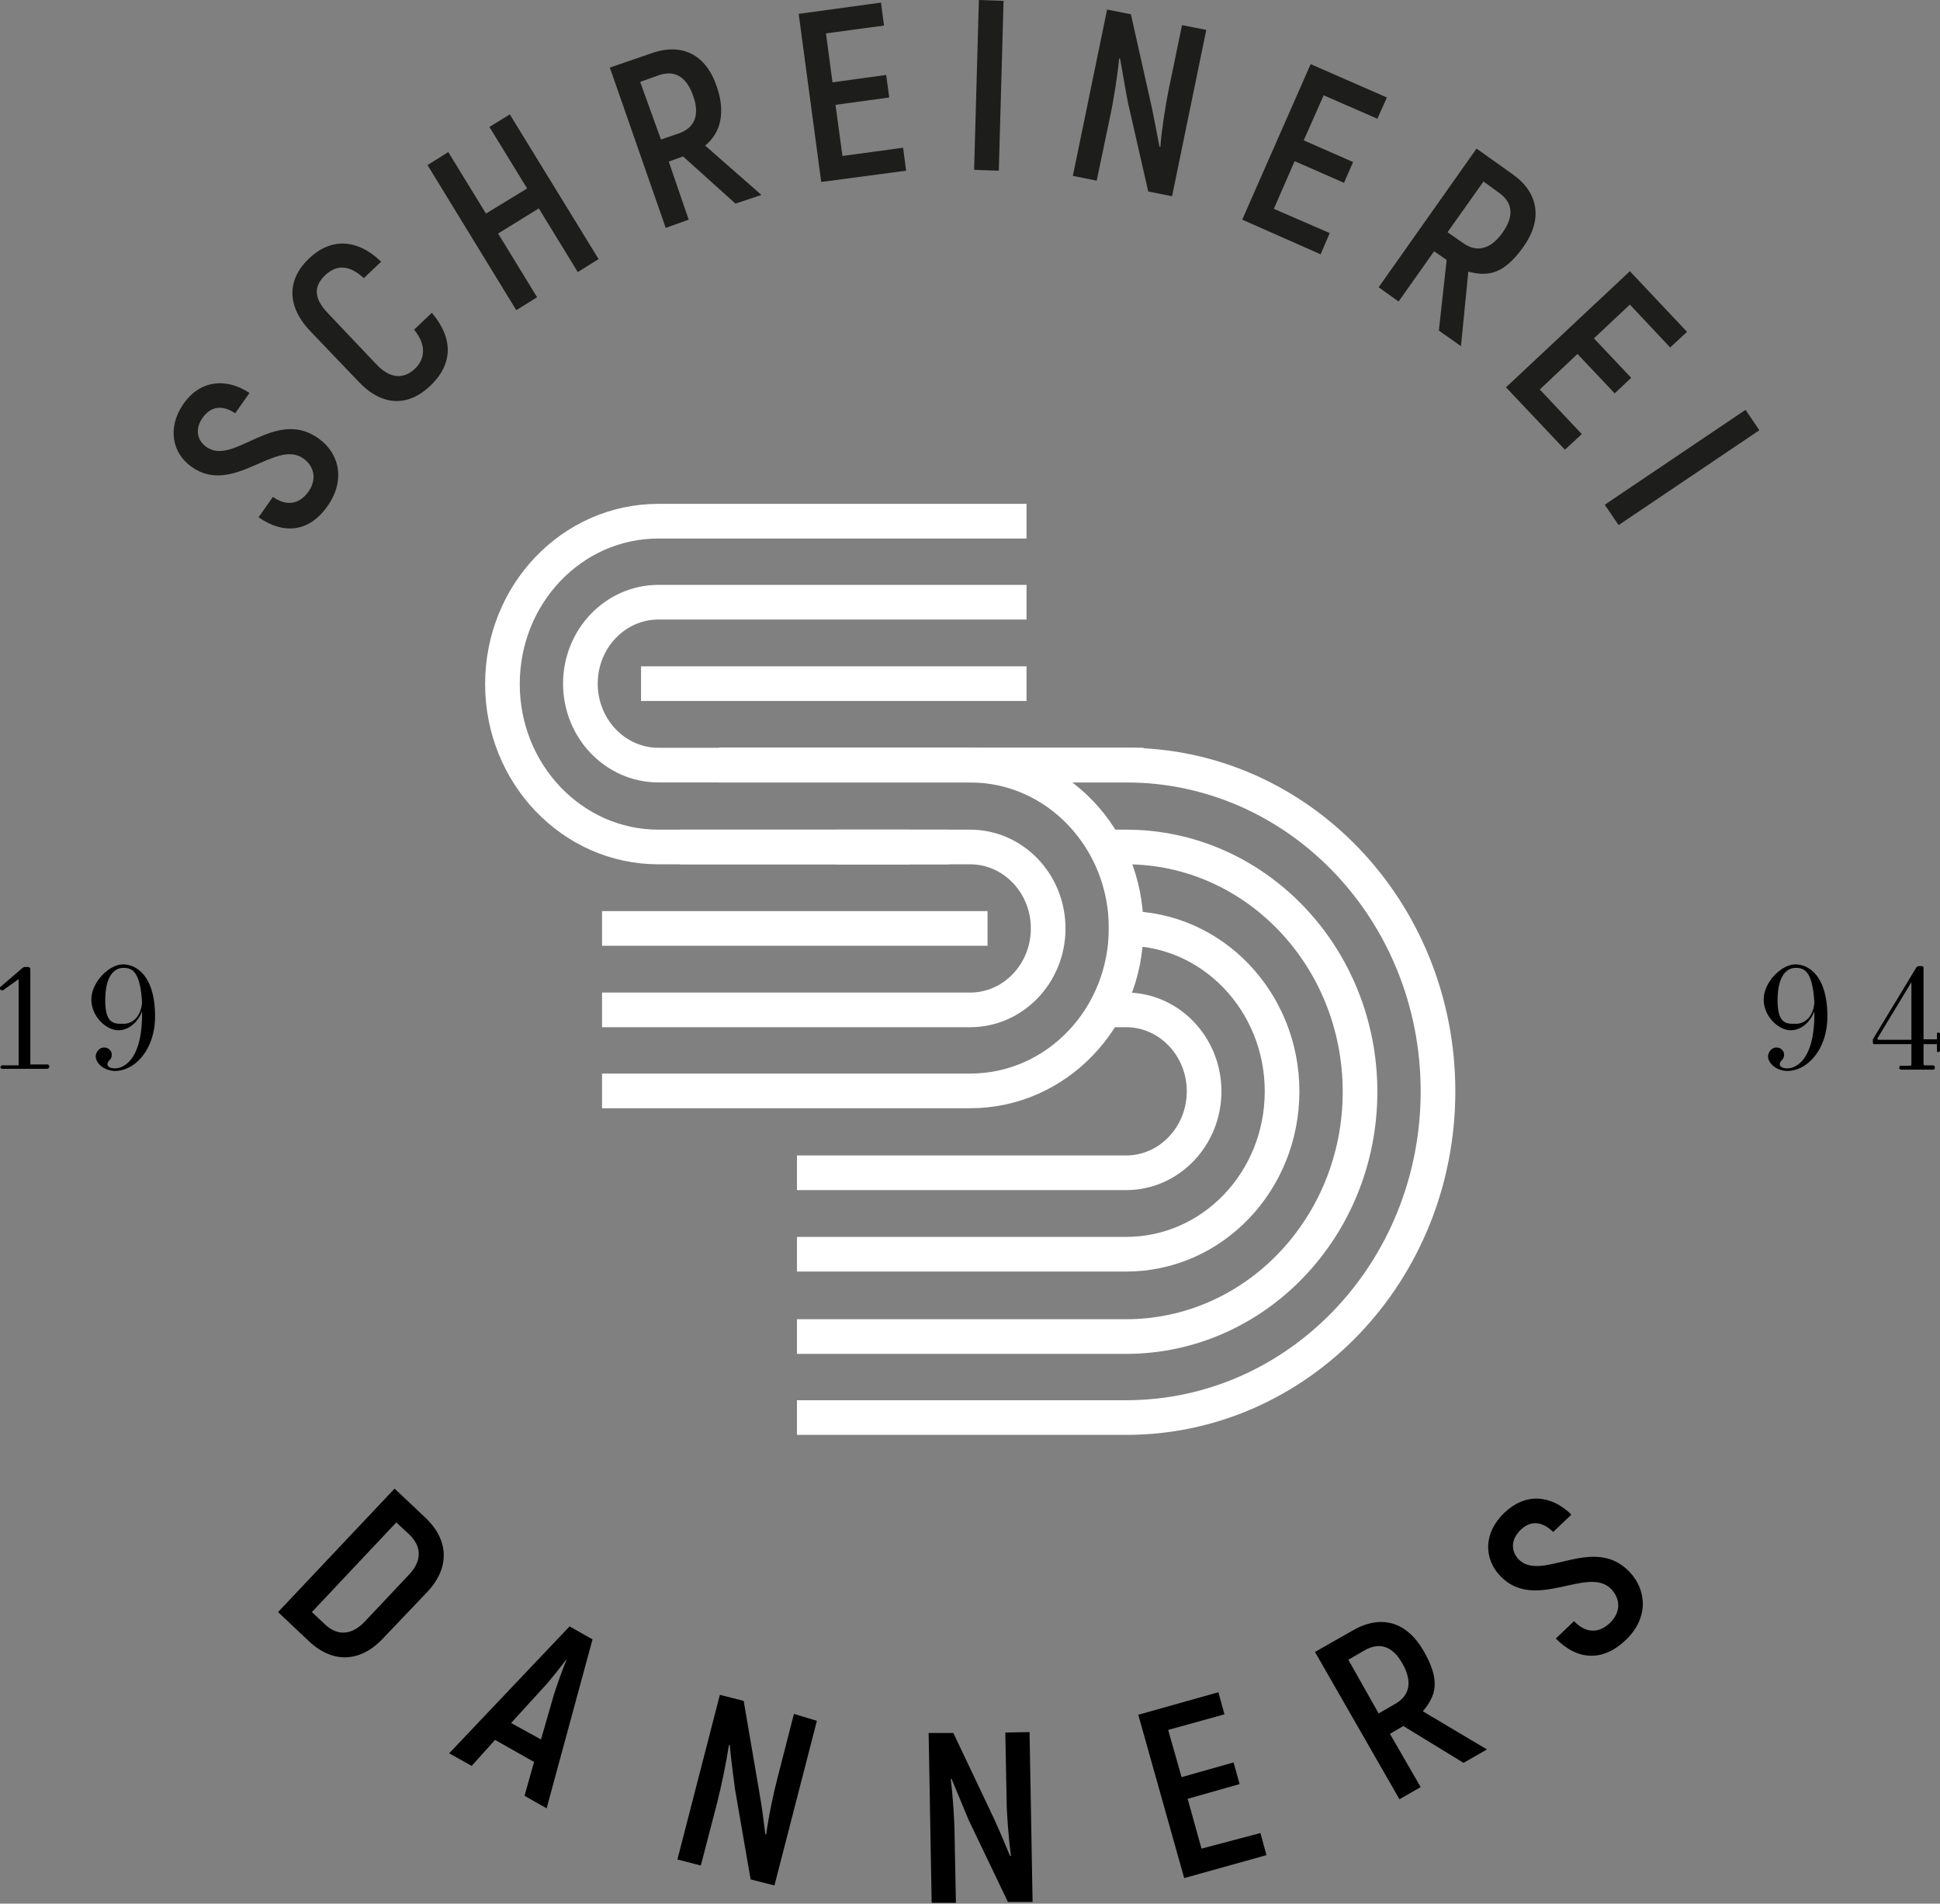 <svg id="Layer_1" data-name="Layer 1" xmlns="http://www.w3.org/2000/svg" width="447.9" height="439.4" viewBox="0 0 447.9 439.4">
  <rect x="0" y="0" width="447.9" height="439.4" fill="#808080" stroke="none"/>
  <defs>
    <style>
      .cls-1 {
        fill: #1d1d1b;
      }

      .cls-2 {
        fill: none;
        stroke: #fff;
        stroke-linecap: square;
        stroke-miterlimit: 10;
        stroke-width: 8px;
      }
    </style>
  </defs>
  <title>Zeichenfläche 14</title>
  <g>
    <g>
      <path class="cls-1" d="M59.7,119.4l3.3-4.7c3.3,2.3,6.2,1.6,8.2-1.2s1.4-5.9-1.2-7.7c-6.4-4.5-16.2,8.7-25.7,2-4.6-3.2-5.7-9.1-2-14.5S52,87,57.6,90.7l-3.3,4.7c-3.1-2.1-5.7-1.5-7.5,1s-1.4,5.2.9,6.8c6.3,4.4,15.7-9.1,25.7-2.1,4.8,3.3,6.5,9.5,2.3,15.6S65.6,123.5,59.7,119.4Z"/>
      <path class="cls-1" d="M82.7,88,71.6,76.4c-5.5-5.8-5.3-11.9-.3-16.7S82.4,55,88,60.4L84,64.2c-3.4-3.1-6.3-3.2-9-.6s-2.5,5.4.8,8.8L86.9,84.1c3.2,3.4,6.3,3.4,8.8,1.1s2.8-5.6-.1-9.1l4.1-3.9c5,5.9,4.9,11.8-.3,16.8S88.1,93.8,82.7,88Z"/>
      <path class="cls-1" d="M117.7,26.4l20.5,33.4-4.8,3-9-14.7L115,53.9l9,14.7-4.8,3L98.7,38.1l4.8-3,8.7,14.2,9.5-5.8-8.7-14.2Z"/>
      <path class="cls-1" d="M157.7,36.1l-3.3,1.2L159,50.7l-5.3,1.9-12.9-37,9.6-3.3c7.1-2.5,12.6.3,15.1,7.7,2,5.8,1,10.6-2.7,13.6l13,11.4L169.8,47Zm-5.1-3.9,4.1-1.4c3.8-1.3,4.9-4.4,3.3-8.8s-4.3-5.9-8-4.6l-4.2,1.5Z"/>
      <path class="cls-1" d="M208.5,34.1l.7,5.3L189.6,42,184.4,3.2l19-2.6.7,5.3L190.7,7.7l1.5,11.3,12.4-1.7.7,5.2-12.4,1.7L194.5,36Z"/>
      <path class="cls-1" d="M231.7.2l-1.1,39.2-5.7-.2L226,0Z"/>
      <path class="cls-1" d="M278.5,6.9l-7.9,38.4-5.5-1.1-4.7-20.6c-.6-3.1-1.3-7.4-1.8-10.1h-.2c-.4,3.9-1.3,9.7-2.1,13.4l-3.1,14.8-5.5-1.1,7.9-38.4,5.5,1.1,4.8,21.4c.6,2.8,1.3,6.7,1.8,9.2h.2c.3-3.9,1.2-9.7,1.9-13.1l3.1-15Z"/>
      <path class="cls-1" d="M307,53.8l-2.1,4.9-18.1-8,15.8-35.9,17.6,7.7L318,27.4,305.6,22,301,32.4l11.4,5-2.1,4.8-11.4-5-4.8,11Z"/>
      <path class="cls-1" d="M334,60l-2.9-2-8.2,11.6-4.6-3.3,22.6-32,8.3,5.9c6.1,4.3,7,10.5,2.5,16.8s-8.1,6.9-12.7,5.7l-1.7,17.2-5.1-3.6Zm.2-6.4,3.6,2.5c3.2,2.3,6.4,1.4,9.1-2.4s2.4-6.9-.8-9.2l-3.6-2.6Z"/>
      <path class="cls-1" d="M365.2,100.2l-3.9,3.6L347.7,89.4l28.6-26.8,13.2,14-3.9,3.6-9.3-9.9L368,78.1l8.6,9.1-3.8,3.6-8.6-9.1-8.7,8.2Z"/>
      <path class="cls-1" d="M406.2,99.3l-32.5,21.9-3.2-4.7,32.5-21.9Z"/>
    </g>
    <g>
      <path d="M91.1,343.6l7.1,6.7c5.5,5.2,5.7,11.6.4,17.2L88.5,378.1c-5.3,5.7-11.7,5.9-17.2.7l-7.1-6.7ZM75,374.9c2.9,2.8,6.3,2.6,9.4-.8l9.9-10.5c3.2-3.3,3.1-6.6.2-9.4l-3-2.8L72,372.1Z"/>
      <path d="M123.3,406.7l-9-5.1-5.4,6-5.2-2.9,27.8-29.3,5.3,3-10.6,39-5.1-2.9Zm1.6-5.2,3-10.4c.8-2.5,2.1-6.1,2.9-8h-.1c-1.3,1.7-3.6,4.7-5.4,6.6l-7.3,8Z"/>
      <path d="M188.6,397.2l-9.8,38-5.5-1.4-3.6-20.8c-.4-3.1-1-7.5-1.2-10.2h-.2c-.6,3.9-1.8,9.7-2.7,13.2l-3.8,14.6-5.4-1.4,9.8-38,5.5,1.4,3.7,21.6c.5,2.8,1,6.7,1.3,9.2h.2c.5-3.9,1.7-9.6,2.6-13l3.8-14.8Z"/>
      <path d="M237.7,399.8l.7,39.2h-5.7l-9.1-19-3.9-9.4h-.2c.5,3.9.9,9.8.9,13.5l.3,15.1h-5.6l-.7-39.2h5.7l9.4,19.8c1.2,2.6,2.7,6.2,3.7,8.6h.2c-.5-3.9-1-9.7-1-13.2l-.3-15.3Z"/>
      <path d="M291,423.1l1.4,5.1-19,5.3-10.6-37.7,18.5-5.2,1.4,5.1-13,3.6,3.1,10.9,12-3.4,1.4,5-12,3.4,3.2,11.5Z"/>
      <path d="M324,398.4l-3.1,1.8,7.1,12.3-4.9,2.8-19.5-34,8.8-5c6.5-3.7,12.4-2,16.3,4.8s2.9,10.2-.2,13.9l14.8,8.8-5.4,3.1Zm-5.7-2.9,3.8-2.2c3.5-2,4-5.2,1.7-9.3s-5.3-5-8.7-3.1l-3.8,2.2Z"/>
      <path d="M359.2,378.2l4.2-4c2.8,2.9,5.8,2.8,8.3.4s2.5-5.5.3-7.8c-5.4-5.6-17.5,5.4-25.6-3-3.9-4.1-3.9-10,.9-14.6s10.7-4.3,15.5.4l-4.2,4c-2.7-2.6-5.3-2.6-7.5-.5s-2.4,4.8-.5,6.8c5.3,5.5,17.2-5.9,25.6,2.9,4,4.2,4.5,10.6-.8,15.7S364.2,383.3,359.2,378.2Z"/>
    </g>
    <g>
      <path d="M.1,246.4a.5.5,0,0,1,.5-.5H4.3V226L.8,228.5a.5.5,0,0,1-.7-.1c-.2-.2-.2-.5.1-.7l4.9-4.2a1,1,0,0,1,.7-.3h.7a.5.5,0,0,1,.5.5v22h3.8a.5.5,0,0,1,.6.5.6.6,0,0,1-.6.5H.6A.5.5,0,0,1,.1,246.4Z"/>
      <path d="M22.1,243.8a2.3,2.3,0,0,1,.7-1.5,1.6,1.6,0,0,1,1.3-.5,1.5,1.5,0,0,1,1.2.5,1.5,1.5,0,0,1,.5,1.2,1.6,1.6,0,0,1-.5,1.2,1.5,1.5,0,0,0-.5.9c0,.6.6,1,1.8,1s6.2-1,6.2-12.6v-.6c-.8,2.2-2.8,4.4-5.5,4.4s-6.2-3.1-6.2-7.1,4.1-8.1,7.3-8.1,7.4,2.8,7.4,12c0,7.6-4.6,12.6-9.3,12.6C23.8,247.1,22.1,245.3,22.1,243.8Zm10.7-12.3c-.4-7.3-2.3-8.1-4.3-8.1s-4.2,1.7-4.2,7.5,2.4,5.4,4.3,5.4S32.5,234.8,32.8,231.4Z"/>
    </g>
    <g>
      <path d="M408.2,243.8a2.3,2.3,0,0,1,.7-1.5,1.6,1.6,0,0,1,1.3-.5,1.5,1.5,0,0,1,1.2.5,1.5,1.5,0,0,1,.5,1.2,1.6,1.6,0,0,1-.5,1.2,1.5,1.5,0,0,0-.5.9c0,.6.6,1,1.8,1s6.2-1,6.2-12.6v-.6c-.8,2.2-2.8,4.4-5.5,4.4s-6.2-3.1-6.2-7.1,4.1-8.1,7.3-8.1,7.4,2.8,7.4,12c0,7.6-4.6,12.6-9.3,12.6C409.9,247.1,408.2,245.3,408.2,243.8Zm10.7-12.3c-.4-7.3-2.3-8.1-4.3-8.1s-4.2,1.7-4.2,7.5,2.4,5.4,4.3,5.4S418.6,234.8,418.9,231.4Z"/>
      <path d="M438.7,246h2.3a.3.3,0,0,0,.3-.3V241h-8.6c-.2,0-.3-.1-.3-.4v-.5a.5.5,0,0,1,0-.2l10.1-16.7.4-.2h.8a.4.4,0,0,1,.4.4v16.5h3.1v-1.4a.4.4,0,0,1,.7.1v3.9a.4.4,0,0,1-.7.2V241h-3.1v4.6a.3.3,0,0,0,.3.3h1.8c.5,0,.7.5.3,1H439C438.5,246.9,438.3,246.4,438.7,246Zm2.6-6V226.7l-7.8,12.9c-.1.2,0,.4.2.4Z"/>
    </g>
  </g>
  <g>
    <path class="cls-2" d="M215,195.5H152c-19.9,0-36-16.9-36-37.6h0c0-20.8,16.1-37.6,36-37.6h81"/>
    <path class="cls-2" d="M260,176.6H152c-9.9,0-18-8.4-18-18.8h0c0-10.4,8.1-18.8,18-18.8h81"/>
    <path class="cls-2" d="M170,176.6h54c19.9,0,36,16.9,36,37.6h0c0,20.8-16.1,37.6-36,37.6H143"/>
    <path class="cls-2" d="M161,195.5h63c9.9,0,18,8.4,18,18.8h0c0,10.4-8.1,18.8-18,18.8H143"/>
    <path class="cls-2" d="M170,176.6h90c39.8,0,72,33.7,72,75.3h0c0,41.6-32.2,75.3-72,75.3H188"/>
    <path class="cls-2" d="M260,195.5c29.8,0,54,25.3,54,56.5h0c0,31.2-24.2,56.5-54,56.5H188"/>
    <path class="cls-2" d="M260,214.3c19.9,0,36,16.9,36,37.6h0c0,20.8-16.1,37.6-36,37.6H188"/>
    <path class="cls-2" d="M260,233.1c9.9,0,18,8.4,18,18.8h0c0,10.4-8.1,18.8-18,18.8H188"/>
    <line class="cls-2" x1="152" y1="157.8" x2="233" y2="157.8"/>
    <line class="cls-2" x1="224" y1="214.3" x2="143" y2="214.3"/>
    <line class="cls-2" x1="197" y1="195.5" x2="206" y2="195.5"/>
  </g>
</svg>
